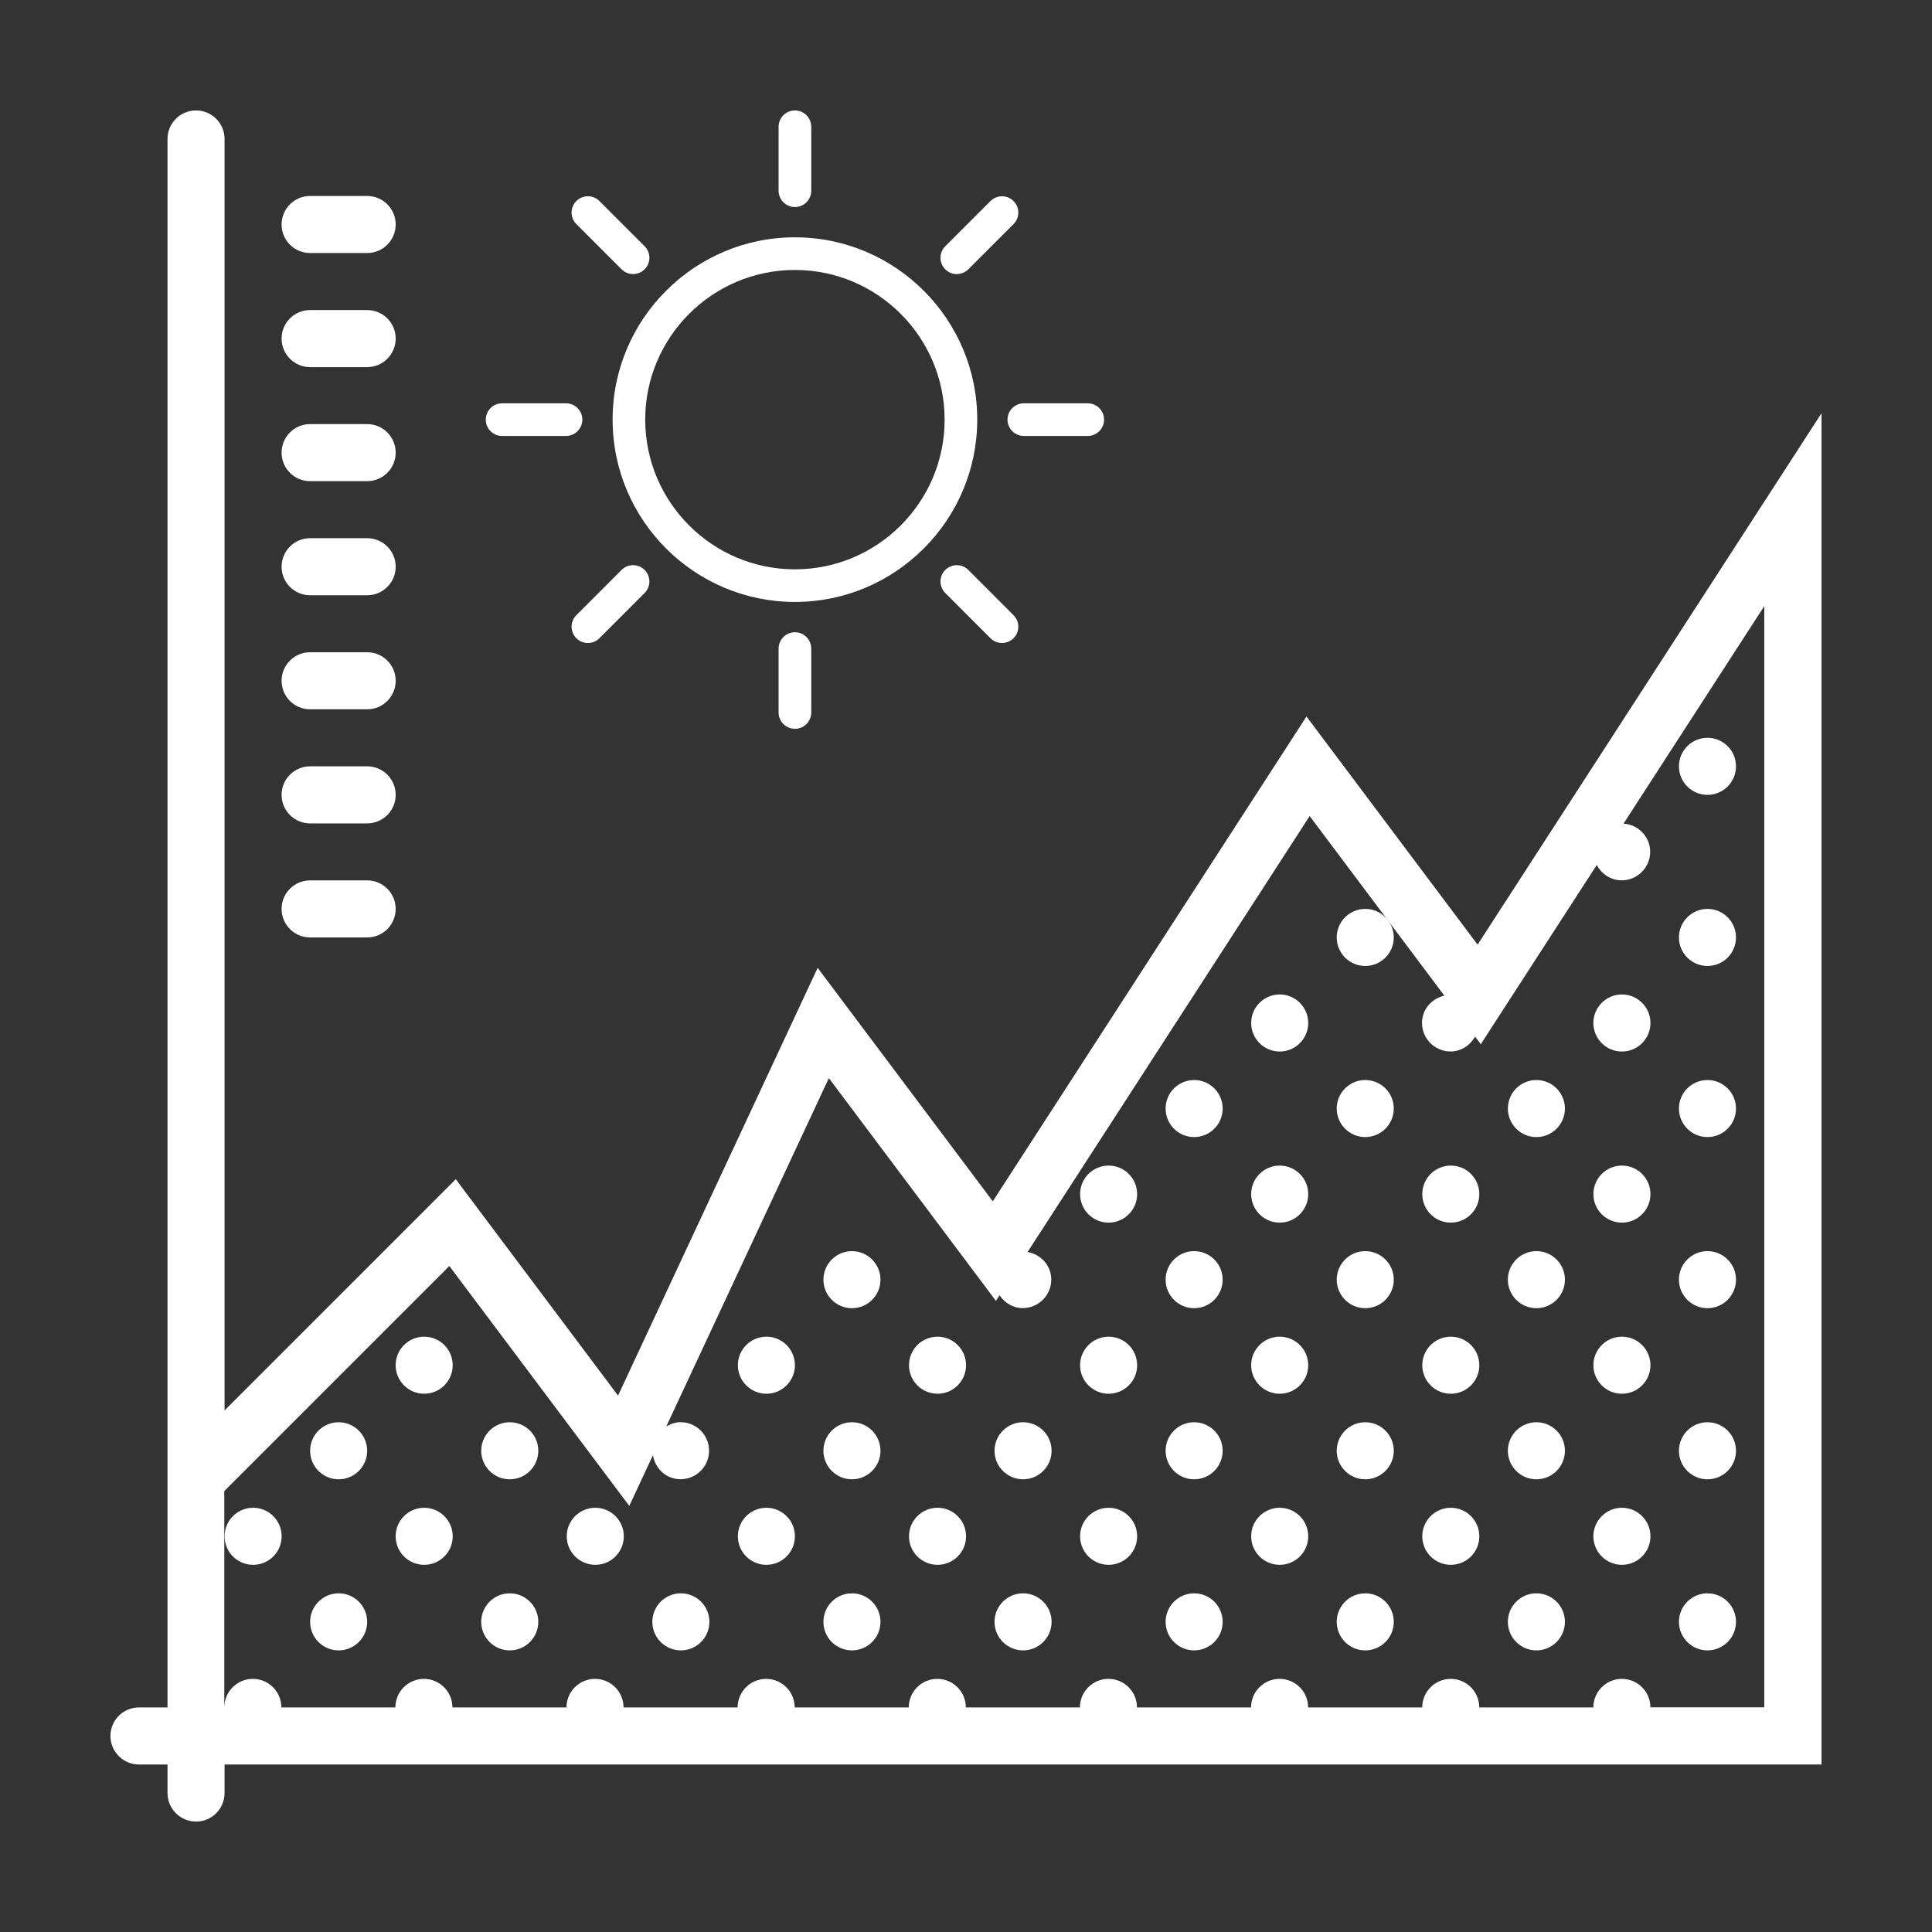 <?xml version="1.0" encoding="utf-8"?>
<!-- Generator: Adobe Illustrator 17.0.0, SVG Export Plug-In . SVG Version: 6.00 Build 0)  -->
<!DOCTYPE svg PUBLIC "-//W3C//DTD SVG 1.1//EN" "http://www.w3.org/Graphics/SVG/1.1/DTD/svg11.dtd">
<svg version="1.1" id="Capa_1" xmlns="http://www.w3.org/2000/svg" xmlns:xlink="http://www.w3.org/1999/xlink" x="0px" y="0px"
	 width="60px" height="60px" viewBox="0 0 60 60" enable-background="new 0 0 60 60" xml:space="preserve">
<rect x="0" y="0" width="60" height="60" fill="#333333" stroke="none"/>
<g>
	<g>
		<circle fill="#FFFFFF" cx="53.027" cy="23.799" r="0.886"/>
		<circle fill="#FFFFFF" cx="53.027" cy="29.113" r="0.886"/>
		<circle fill="#FFFFFF" cx="50.37" cy="31.77" r="0.886"/>
		<circle fill="#FFFFFF" cx="39.742" cy="31.77" r="0.886"/>
		<circle fill="#FFFFFF" cx="42.399" cy="29.113" r="0.886"/>
		<circle fill="#FFFFFF" cx="26.458" cy="39.741" r="0.886"/>
		<circle fill="#FFFFFF" cx="50.37" cy="37.084" r="0.886"/>
		<circle fill="#FFFFFF" cx="53.027" cy="34.427" r="0.886"/>
		<circle fill="#FFFFFF" cx="53.027" cy="39.741" r="0.886"/>
		<circle fill="#FFFFFF" cx="45.056" cy="37.084" r="0.886"/>
		<circle fill="#FFFFFF" cx="47.714" cy="34.427" r="0.886"/>
		<circle fill="#FFFFFF" cx="47.714" cy="39.741" r="0.886"/>
		<circle fill="#FFFFFF" cx="34.429" cy="37.084" r="0.886"/>
		<circle fill="#FFFFFF" cx="39.742" cy="37.084" r="0.886"/>
		<circle fill="#FFFFFF" cx="23.801" cy="42.398" r="0.886"/>
		<circle fill="#FFFFFF" cx="29.116" cy="42.398" r="0.886"/>
		<circle fill="#FFFFFF" cx="13.173" cy="42.398" r="0.886"/>
		<circle fill="#FFFFFF" cx="50.37" cy="42.398" r="0.886"/>
		<circle fill="#FFFFFF" cx="45.056" cy="42.398" r="0.886"/>
		<circle fill="#FFFFFF" cx="34.429" cy="42.398" r="0.886"/>
		<circle fill="#FFFFFF" cx="39.742" cy="42.398" r="0.886"/>
		<circle fill="#FFFFFF" cx="37.085" cy="34.427" r="0.886"/>
		<circle fill="#FFFFFF" cx="42.399" cy="34.427" r="0.886"/>
		<circle fill="#FFFFFF" cx="37.085" cy="39.741" r="0.886"/>
		<circle fill="#FFFFFF" cx="42.399" cy="39.741" r="0.886"/>
		<circle fill="#FFFFFF" cx="23.801" cy="47.711" r="0.886"/>
		<circle fill="#FFFFFF" cx="26.458" cy="45.055" r="0.886"/>
		<circle fill="#FFFFFF" cx="26.458" cy="50.368" r="0.886"/>
		<circle fill="#FFFFFF" cx="29.116" cy="47.711" r="0.886"/>
		<circle fill="#FFFFFF" cx="18.487" cy="47.711" r="0.886"/>
		<circle fill="#FFFFFF" cx="21.145" cy="50.368" r="0.886"/>
		<circle fill="#FFFFFF" cx="7.861" cy="47.711" r="0.886"/>
		<circle fill="#FFFFFF" cx="13.173" cy="47.711" r="0.886"/>
		<circle fill="#FFFFFF" cx="10.517" cy="45.055" r="0.886"/>
		<circle fill="#FFFFFF" cx="15.831" cy="45.055" r="0.886"/>
		<circle fill="#FFFFFF" cx="10.517" cy="50.368" r="0.886"/>
		<circle fill="#FFFFFF" cx="15.831" cy="50.368" r="0.886"/>
		<circle fill="#FFFFFF" cx="50.37" cy="47.711" r="0.886"/>
		<circle fill="#FFFFFF" cx="53.027" cy="45.055" r="0.886"/>
		<circle fill="#FFFFFF" cx="53.027" cy="50.368" r="0.886"/>
		<circle fill="#FFFFFF" cx="45.056" cy="47.711" r="0.886"/>
		<circle fill="#FFFFFF" cx="47.714" cy="45.055" r="0.886"/>
		<circle fill="#FFFFFF" cx="47.714" cy="50.368" r="0.886"/>
		<circle fill="#FFFFFF" cx="31.772" cy="45.055" r="0.886"/>
		<circle fill="#FFFFFF" cx="31.772" cy="50.368" r="0.886"/>
		<circle fill="#FFFFFF" cx="34.429" cy="47.711" r="0.886"/>
		<circle fill="#FFFFFF" cx="39.742" cy="47.711" r="0.886"/>
		<circle fill="#FFFFFF" cx="37.085" cy="45.055" r="0.886"/>
		<circle fill="#FFFFFF" cx="42.399" cy="45.055" r="0.886"/>
		<circle fill="#FFFFFF" cx="37.085" cy="50.368" r="0.886"/>
		<circle fill="#FFFFFF" cx="42.399" cy="50.368" r="0.886"/>
		<path fill="#FFFFFF" d="M9.631,29.113h1.771c0.49,0,0.886-0.396,0.886-0.886s-0.396-0.886-0.886-0.886H9.631
			c-0.49,0-0.886,0.396-0.886,0.886S9.141,29.113,9.631,29.113z"/>
		<path fill="#FFFFFF" d="M9.631,25.571h1.771c0.49,0,0.886-0.396,0.886-0.886s-0.396-0.886-0.886-0.886H9.631
			c-0.49,0-0.886,0.396-0.886,0.886C8.745,25.175,9.141,25.571,9.631,25.571z"/>
		<path fill="#FFFFFF" d="M9.631,22.028h1.771c0.49,0,0.886-0.396,0.886-0.886s-0.396-0.886-0.886-0.886H9.631
			c-0.49,0-0.886,0.396-0.886,0.886S9.141,22.028,9.631,22.028z"/>
		<path fill="#FFFFFF" d="M9.631,18.486h1.771c0.49,0,0.886-0.396,0.886-0.886s-0.396-0.886-0.886-0.886H9.631
			c-0.49,0-0.886,0.396-0.886,0.886S9.141,18.486,9.631,18.486z"/>
		<path fill="#FFFFFF" d="M9.631,14.943h1.771c0.49,0,0.886-0.396,0.886-0.886s-0.396-0.886-0.886-0.886H9.631
			c-0.49,0-0.886,0.396-0.886,0.886S9.141,14.943,9.631,14.943z"/>
		<path fill="#FFFFFF" d="M9.631,11.401h1.771c0.49,0,0.886-0.396,0.886-0.886s-0.396-0.886-0.886-0.886H9.631
			c-0.49,0-0.886,0.396-0.886,0.886S9.141,11.401,9.631,11.401z"/>
		<path fill="#FFFFFF" d="M9.631,7.858h1.771c0.49,0,0.886-0.396,0.886-0.886s-0.396-0.886-0.886-0.886H9.631
			c-0.49,0-0.886,0.396-0.886,0.886S9.141,7.858,9.631,7.858z"/>
		<path fill="#FFFFFF" d="M45.888,29.337l-5.314-7.085l-9.742,15.056l-5.439-7.251l-6.199,13.284l-5.039-6.72l-7.181,7.182V4.316
			c0-0.49-0.396-0.886-0.886-0.886S5.202,3.826,5.202,4.316v41.258v7.452H4.316c-0.49,0-0.886,0.396-0.886,0.886
			s0.396,0.886,0.886,0.886h0.886v0.886c0,0.49,0.396,0.886,0.886,0.886s0.886-0.396,0.886-0.886v-0.886h48.709h0.886V12.832
			L45.888,29.337z M51.255,53.025c0-0.489-0.397-0.886-0.886-0.886s-0.886,0.397-0.886,0.886h-3.543
			c0-0.489-0.397-0.886-0.886-0.886s-0.886,0.397-0.886,0.886h-3.543c0-0.489-0.397-0.886-0.886-0.886s-0.886,0.397-0.886,0.886
			h-3.543c0-0.489-0.397-0.886-0.886-0.886s-0.886,0.397-0.886,0.886h-3.543c0-0.489-0.397-0.886-0.886-0.886
			s-0.886,0.397-0.886,0.886h-3.543c0-0.489-0.397-0.886-0.886-0.886s-0.886,0.397-0.886,0.886h-3.543
			c0-0.489-0.397-0.886-0.886-0.886s-0.886,0.397-0.886,0.886h-3.542c0-0.489-0.397-0.886-0.886-0.886s-0.886,0.397-0.886,0.886
			H8.738c0-0.489-0.397-0.886-0.886-0.886s-0.886,0.397-0.886,0.886v-5.314v-1.405l6.989-6.989l5.588,7.45l0.735-1.576
			c0.068,0.422,0.417,0.748,0.857,0.748c0.489,0,0.886-0.397,0.886-0.886s-0.397-0.886-0.886-0.886
			c-0.166,0-0.312,0.058-0.444,0.136l5.05-10.821l5.189,6.919l0.112-0.174c0.159,0.233,0.415,0.397,0.72,0.397
			c0.489,0,0.886-0.397,0.886-0.886c0-0.436-0.321-0.782-0.736-0.855l8.761-13.539l4.183,5.577
			c-0.394,0.089-0.694,0.426-0.694,0.847c0,0.489,0.397,0.886,0.886,0.886c0.332,0,0.61-0.19,0.762-0.461l0.177,0.236l3.602-5.566
			c0.15,0.28,0.434,0.476,0.773,0.476c0.489,0,0.886-0.397,0.886-0.886c0-0.468-0.368-0.843-0.828-0.874l4.371-6.755v34.198h-3.535
			V53.025z"/>
	</g>
	<g>
		<g>
			<path fill="#FFFFFF" d="M24.687,6.43c0.28,0,0.507-0.227,0.507-0.507V3.937c0-0.28-0.227-0.507-0.507-0.507
				S24.18,3.657,24.18,3.937v1.986C24.18,6.203,24.408,6.43,24.687,6.43z"/>
			<path fill="#FFFFFF" d="M24.687,19.635c-0.28,0-0.507,0.227-0.507,0.507v1.985c0,0.28,0.227,0.507,0.507,0.507
				s0.507-0.227,0.507-0.507v-1.985C25.194,19.861,24.967,19.635,24.687,19.635z"/>
			<path fill="#FFFFFF" d="M19.303,8.363c0.099,0.099,0.228,0.148,0.358,0.148s0.259-0.05,0.358-0.148
				c0.198-0.198,0.198-0.518,0-0.716l-1.404-1.404c-0.197-0.198-0.518-0.198-0.716,0c-0.197,0.198-0.198,0.518,0,0.716L19.303,8.363
				z"/>
			<path fill="#FFFFFF" d="M30.072,17.7c-0.198-0.198-0.518-0.197-0.716,0c-0.198,0.198-0.198,0.518,0,0.716l1.404,1.405
				c0.099,0.099,0.229,0.148,0.358,0.148s0.259-0.05,0.358-0.148c0.198-0.198,0.198-0.518,0-0.716L30.072,17.7z"/>
			<path fill="#FFFFFF" d="M18.085,13.032c0-0.28-0.227-0.507-0.507-0.507h-1.985c-0.28,0-0.507,0.227-0.507,0.507
				s0.227,0.507,0.507,0.507h1.985C17.858,13.539,18.085,13.311,18.085,13.032z"/>
			<path fill="#FFFFFF" d="M33.781,12.525h-1.985c-0.28,0-0.507,0.227-0.507,0.507s0.227,0.507,0.507,0.507h1.985
				c0.28,0,0.507-0.227,0.507-0.507C34.288,12.752,34.061,12.525,33.781,12.525z"/>
			<path fill="#FFFFFF" d="M19.303,17.7l-1.404,1.405c-0.197,0.198-0.197,0.518,0,0.716c0.099,0.099,0.228,0.148,0.358,0.148
				s0.26-0.05,0.358-0.148l1.404-1.405c0.197-0.198,0.197-0.518,0-0.716C19.821,17.502,19.5,17.502,19.303,17.7z"/>
			<path fill="#FFFFFF" d="M29.714,8.512c0.13,0,0.259-0.05,0.358-0.148l1.404-1.404c0.198-0.198,0.198-0.518,0-0.716
				s-0.518-0.198-0.716,0l-1.404,1.404c-0.198,0.198-0.198,0.518,0,0.716C29.454,8.462,29.584,8.512,29.714,8.512z"/>
			<path fill="#FFFFFF" d="M24.687,7.37c-3.122,0-5.662,2.54-5.662,5.662c0,3.122,2.54,5.662,5.662,5.662s5.662-2.54,5.662-5.662
				C30.35,9.91,27.81,7.37,24.687,7.37z M24.687,17.681c-2.564,0-4.649-2.086-4.649-4.649s2.086-4.648,4.649-4.648
				s4.649,2.086,4.649,4.648C29.337,15.595,27.251,17.681,24.687,17.681z"/>
		</g>
	</g>
</g>
</svg>
